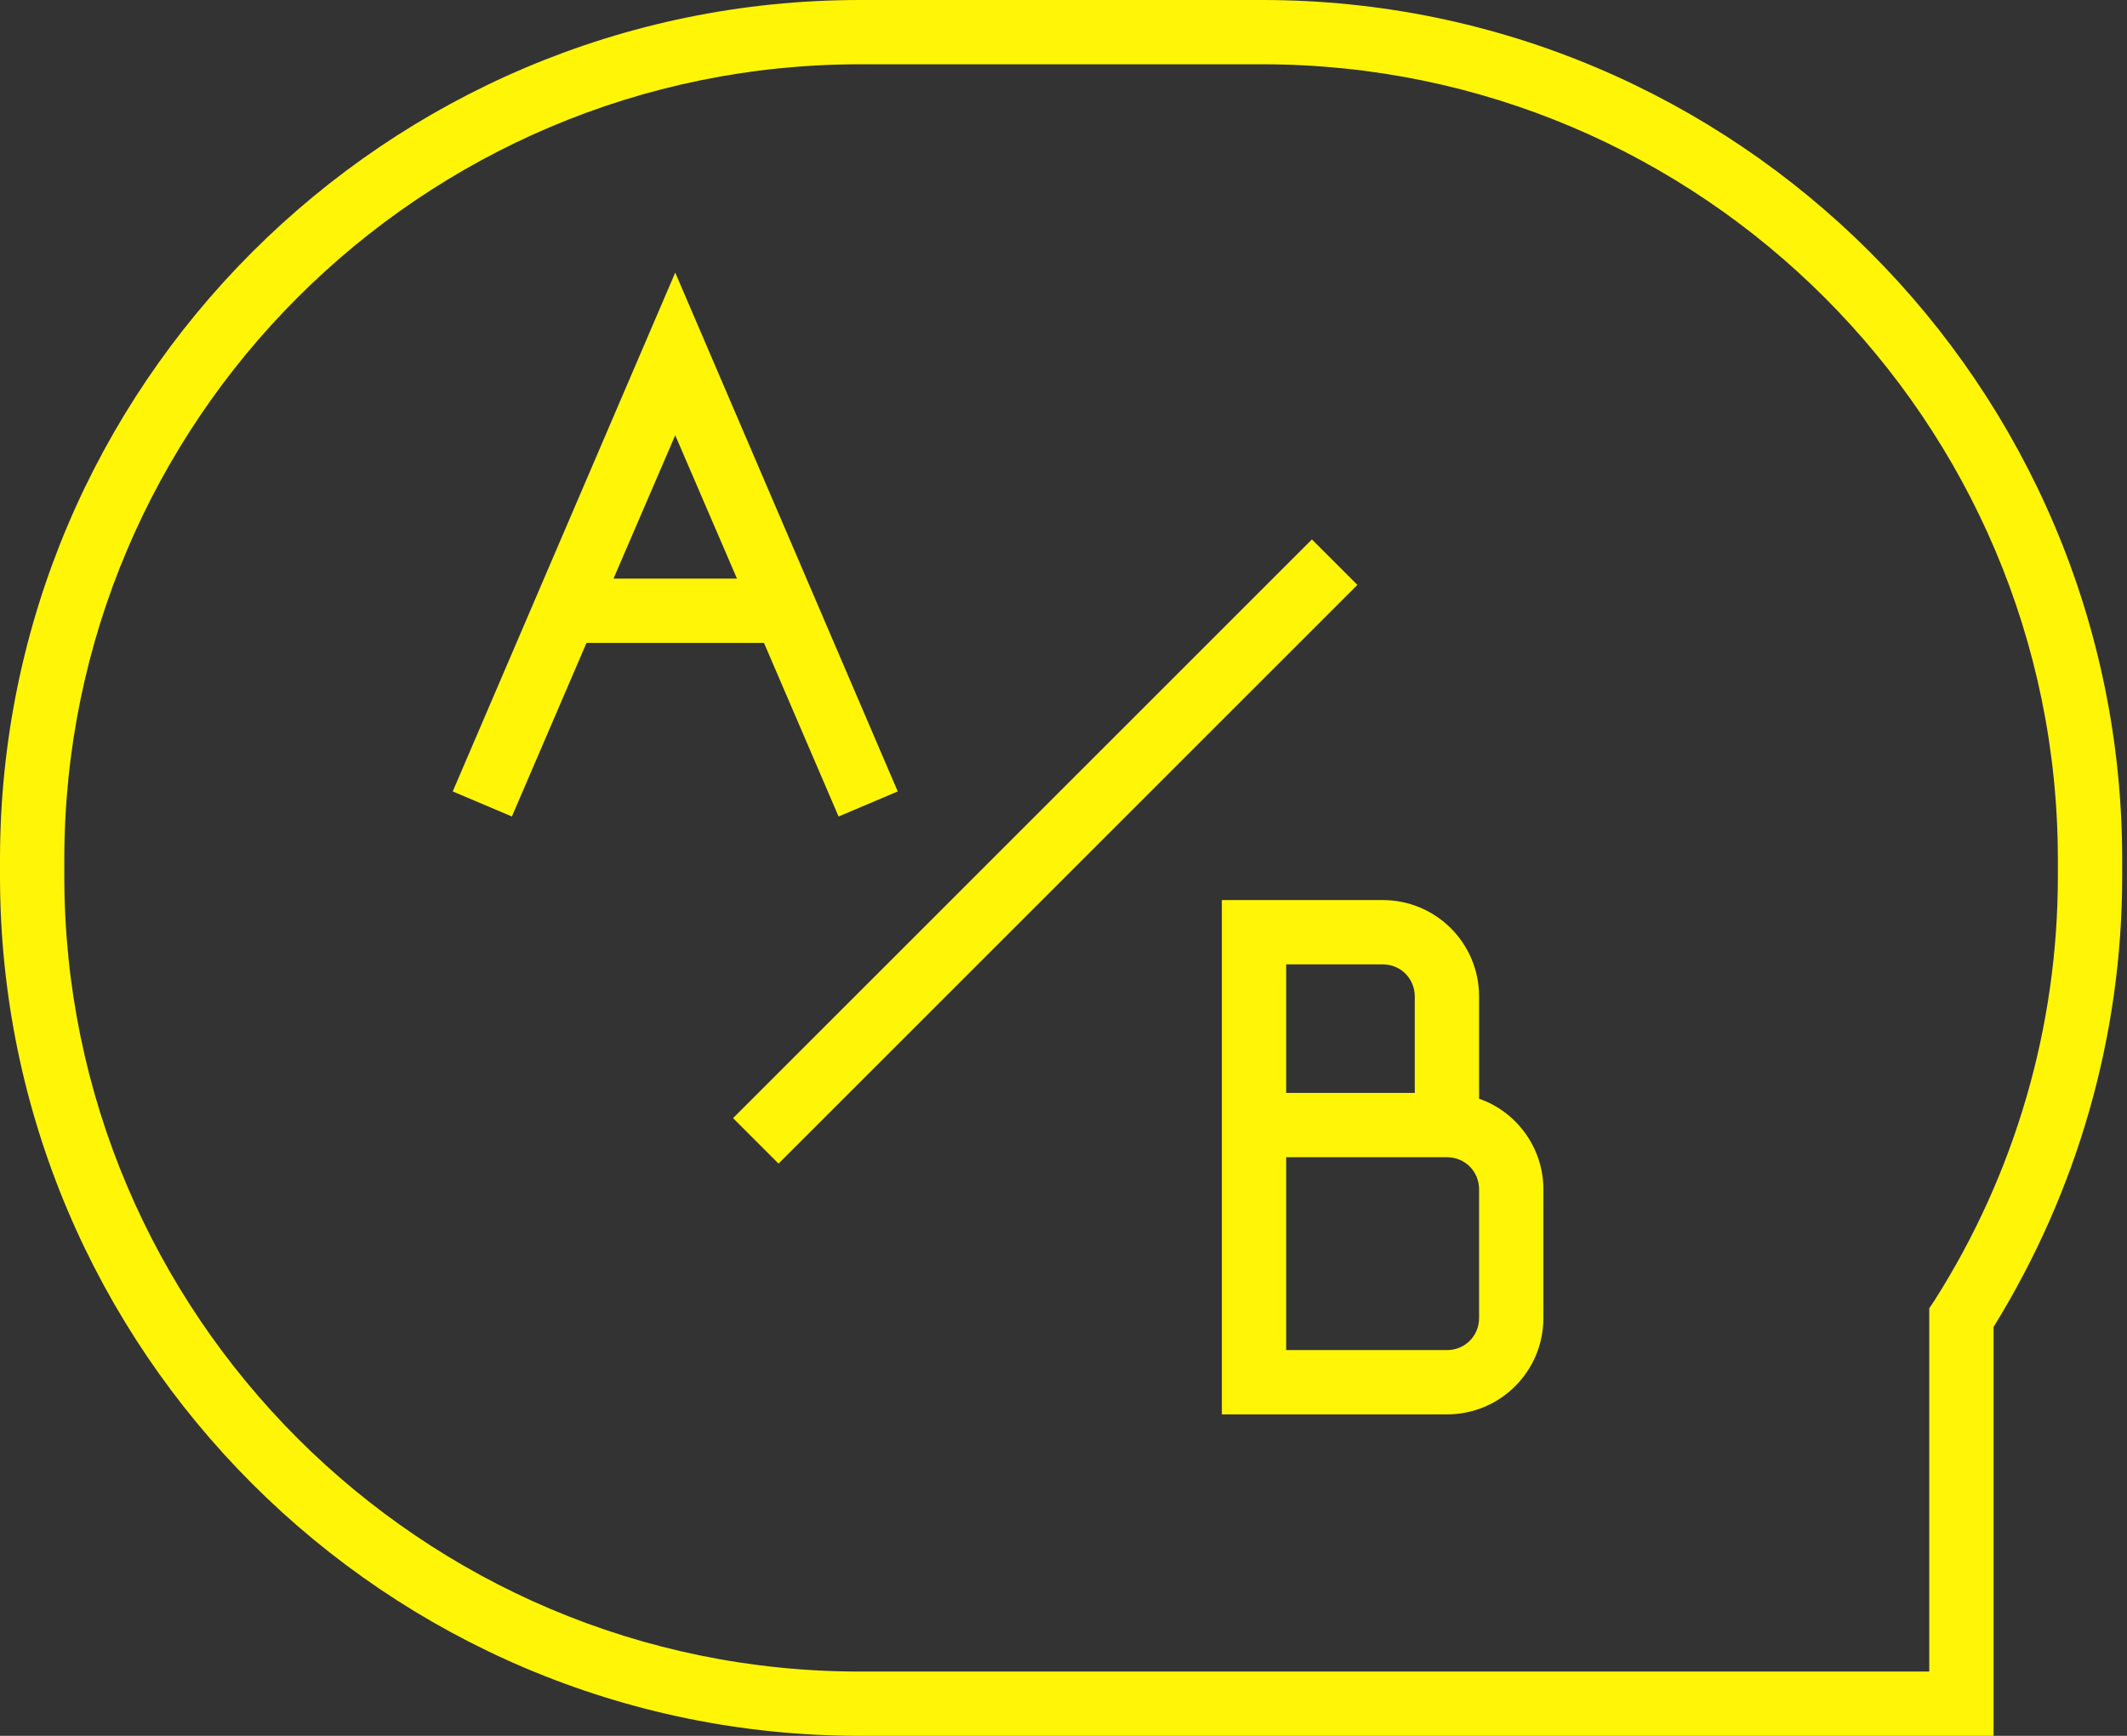 <svg width="98" height="80" viewBox="0 0 98 80" fill="none" xmlns="http://www.w3.org/2000/svg">
<rect x="0" y="0" width="98" height="80" fill="#333333" stroke="none"/>
<path d="M58.163 0H39.615C17.778 0 0 17.778 0 39.615V40.385C0 62.222 17.778 80 39.615 80H91.852V61.156C95.733 54.874 97.778 47.704 97.778 40.385V39.615C97.778 17.778 80 0 58.163 0V0ZM94.815 40.385C94.815 47.289 92.859 54.074 89.126 59.941L88.889 60.296V77.037H39.615C19.407 77.037 2.963 60.593 2.963 40.385V39.615C2.963 19.407 19.407 2.963 39.615 2.963H58.163C78.37 2.963 94.815 19.407 94.815 39.615V40.385Z" fill="#FFF507"/>
<path d="M35.2 29.63L38.637 37.63L41.363 36.475L31.111 12.563L20.859 36.475L23.585 37.63L27.022 29.63H35.23H35.2ZM33.926 26.667H28.267L31.111 20.06L33.956 26.667H33.926Z" fill="#FFF507"/>
<path d="M68.148 50.637V45.926C68.148 43.467 66.163 41.481 63.704 41.481H56.296V65.185H66.667C69.126 65.185 71.111 63.2 71.111 60.741V54.815C71.111 52.889 69.867 51.23 68.148 50.637ZM59.259 44.444H63.704C64.533 44.444 65.185 45.096 65.185 45.926V50.37H59.259V44.444ZM68.148 60.741C68.148 61.57 67.496 62.222 66.667 62.222H59.259V53.333H66.667C67.496 53.333 68.148 53.985 68.148 54.815V60.741Z" fill="#FFF507"/>
<path d="M60.446 24.861L33.775 51.532L35.87 53.627L62.541 26.956L60.446 24.861Z" fill="#FFF507"/>
</svg>
